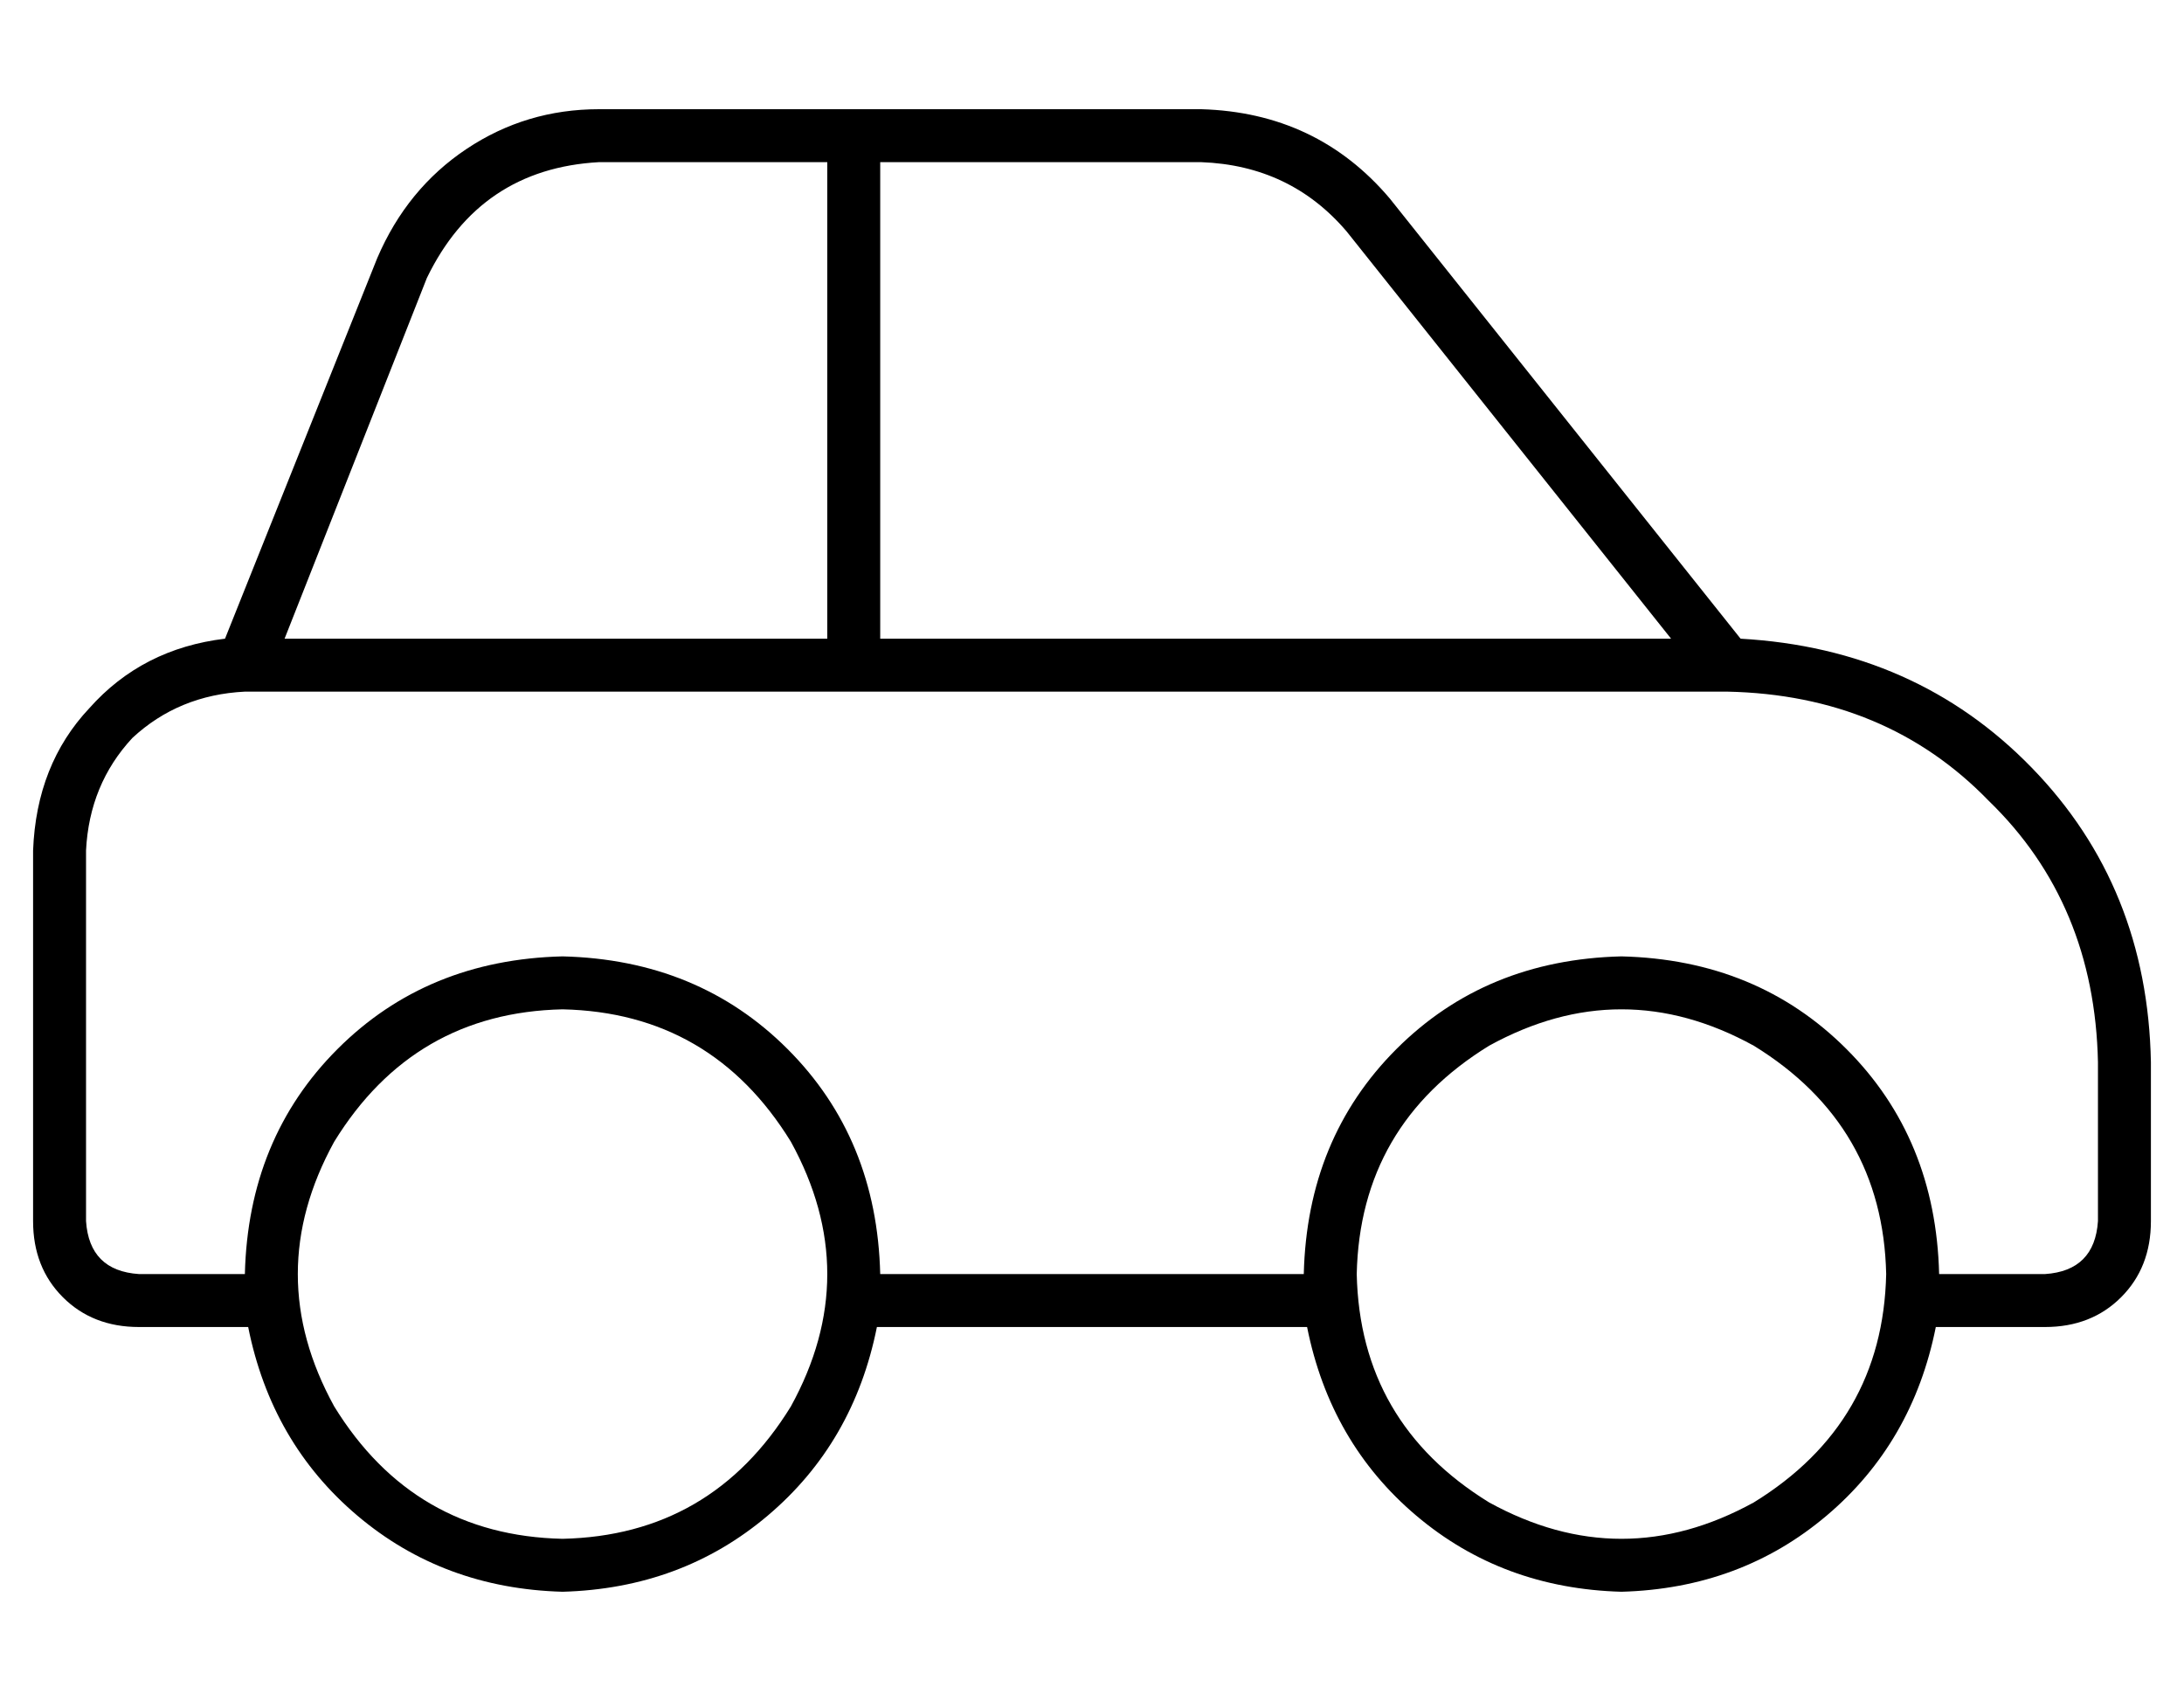 <?xml version="1.0" standalone="no"?>
<!DOCTYPE svg PUBLIC "-//W3C//DTD SVG 1.1//EN" "http://www.w3.org/Graphics/SVG/1.1/DTD/svg11.dtd" >
<svg xmlns="http://www.w3.org/2000/svg" xmlns:xlink="http://www.w3.org/1999/xlink" version="1.1" viewBox="-10 -40 660 512">
   <path fill="currentColor"
d="M171 9h69h-69h69v32v0v96v0v16v0h-164v0l43 -109v0q16 -33 52 -35v0zM256 169h256h-256h256q48 1 79 33q32 31 33 79v48v0q-1 15 -16 16h-32v0q-1 -41 -28 -68t-68 -28q-41 1 -68 28t-28 68h-128v0q-1 -41 -28 -68t-68 -28q-41 1 -68 28t-28 68h-32v0q-15 -1 -16 -16
v-112v0q1 -20 14 -34q14 -13 34 -14h176h16zM575 361h33h-33h33q14 0 23 -9t9 -23v-48v0q-1 -53 -36 -89t-88 -39l-106 -133v0q-22 -26 -57 -27h-182v0q-22 0 -40 12t-27 33l-46 115v0q-25 3 -41 21q-16 17 -17 43v112v0q0 14 9 23t23 9h33v0q7 35 33 57t62 23q36 -1 62 -23
t33 -57h130v0q7 35 33 57t62 23q36 -1 62 -23t33 -57v0zM495 153h-239h239h-239v-16v0v-96v0v-32v0h97v0q27 1 44 21l98 123v0zM160 265q45 1 69 40q22 40 0 80q-24 39 -69 40q-45 -1 -69 -40q-22 -40 0 -80q24 -39 69 -40v0zM400 345q1 -45 40 -69q40 -22 80 0q39 24 40 69
q-1 45 -40 69q-40 22 -80 0q-39 -24 -40 -69v0z" />
</svg>
